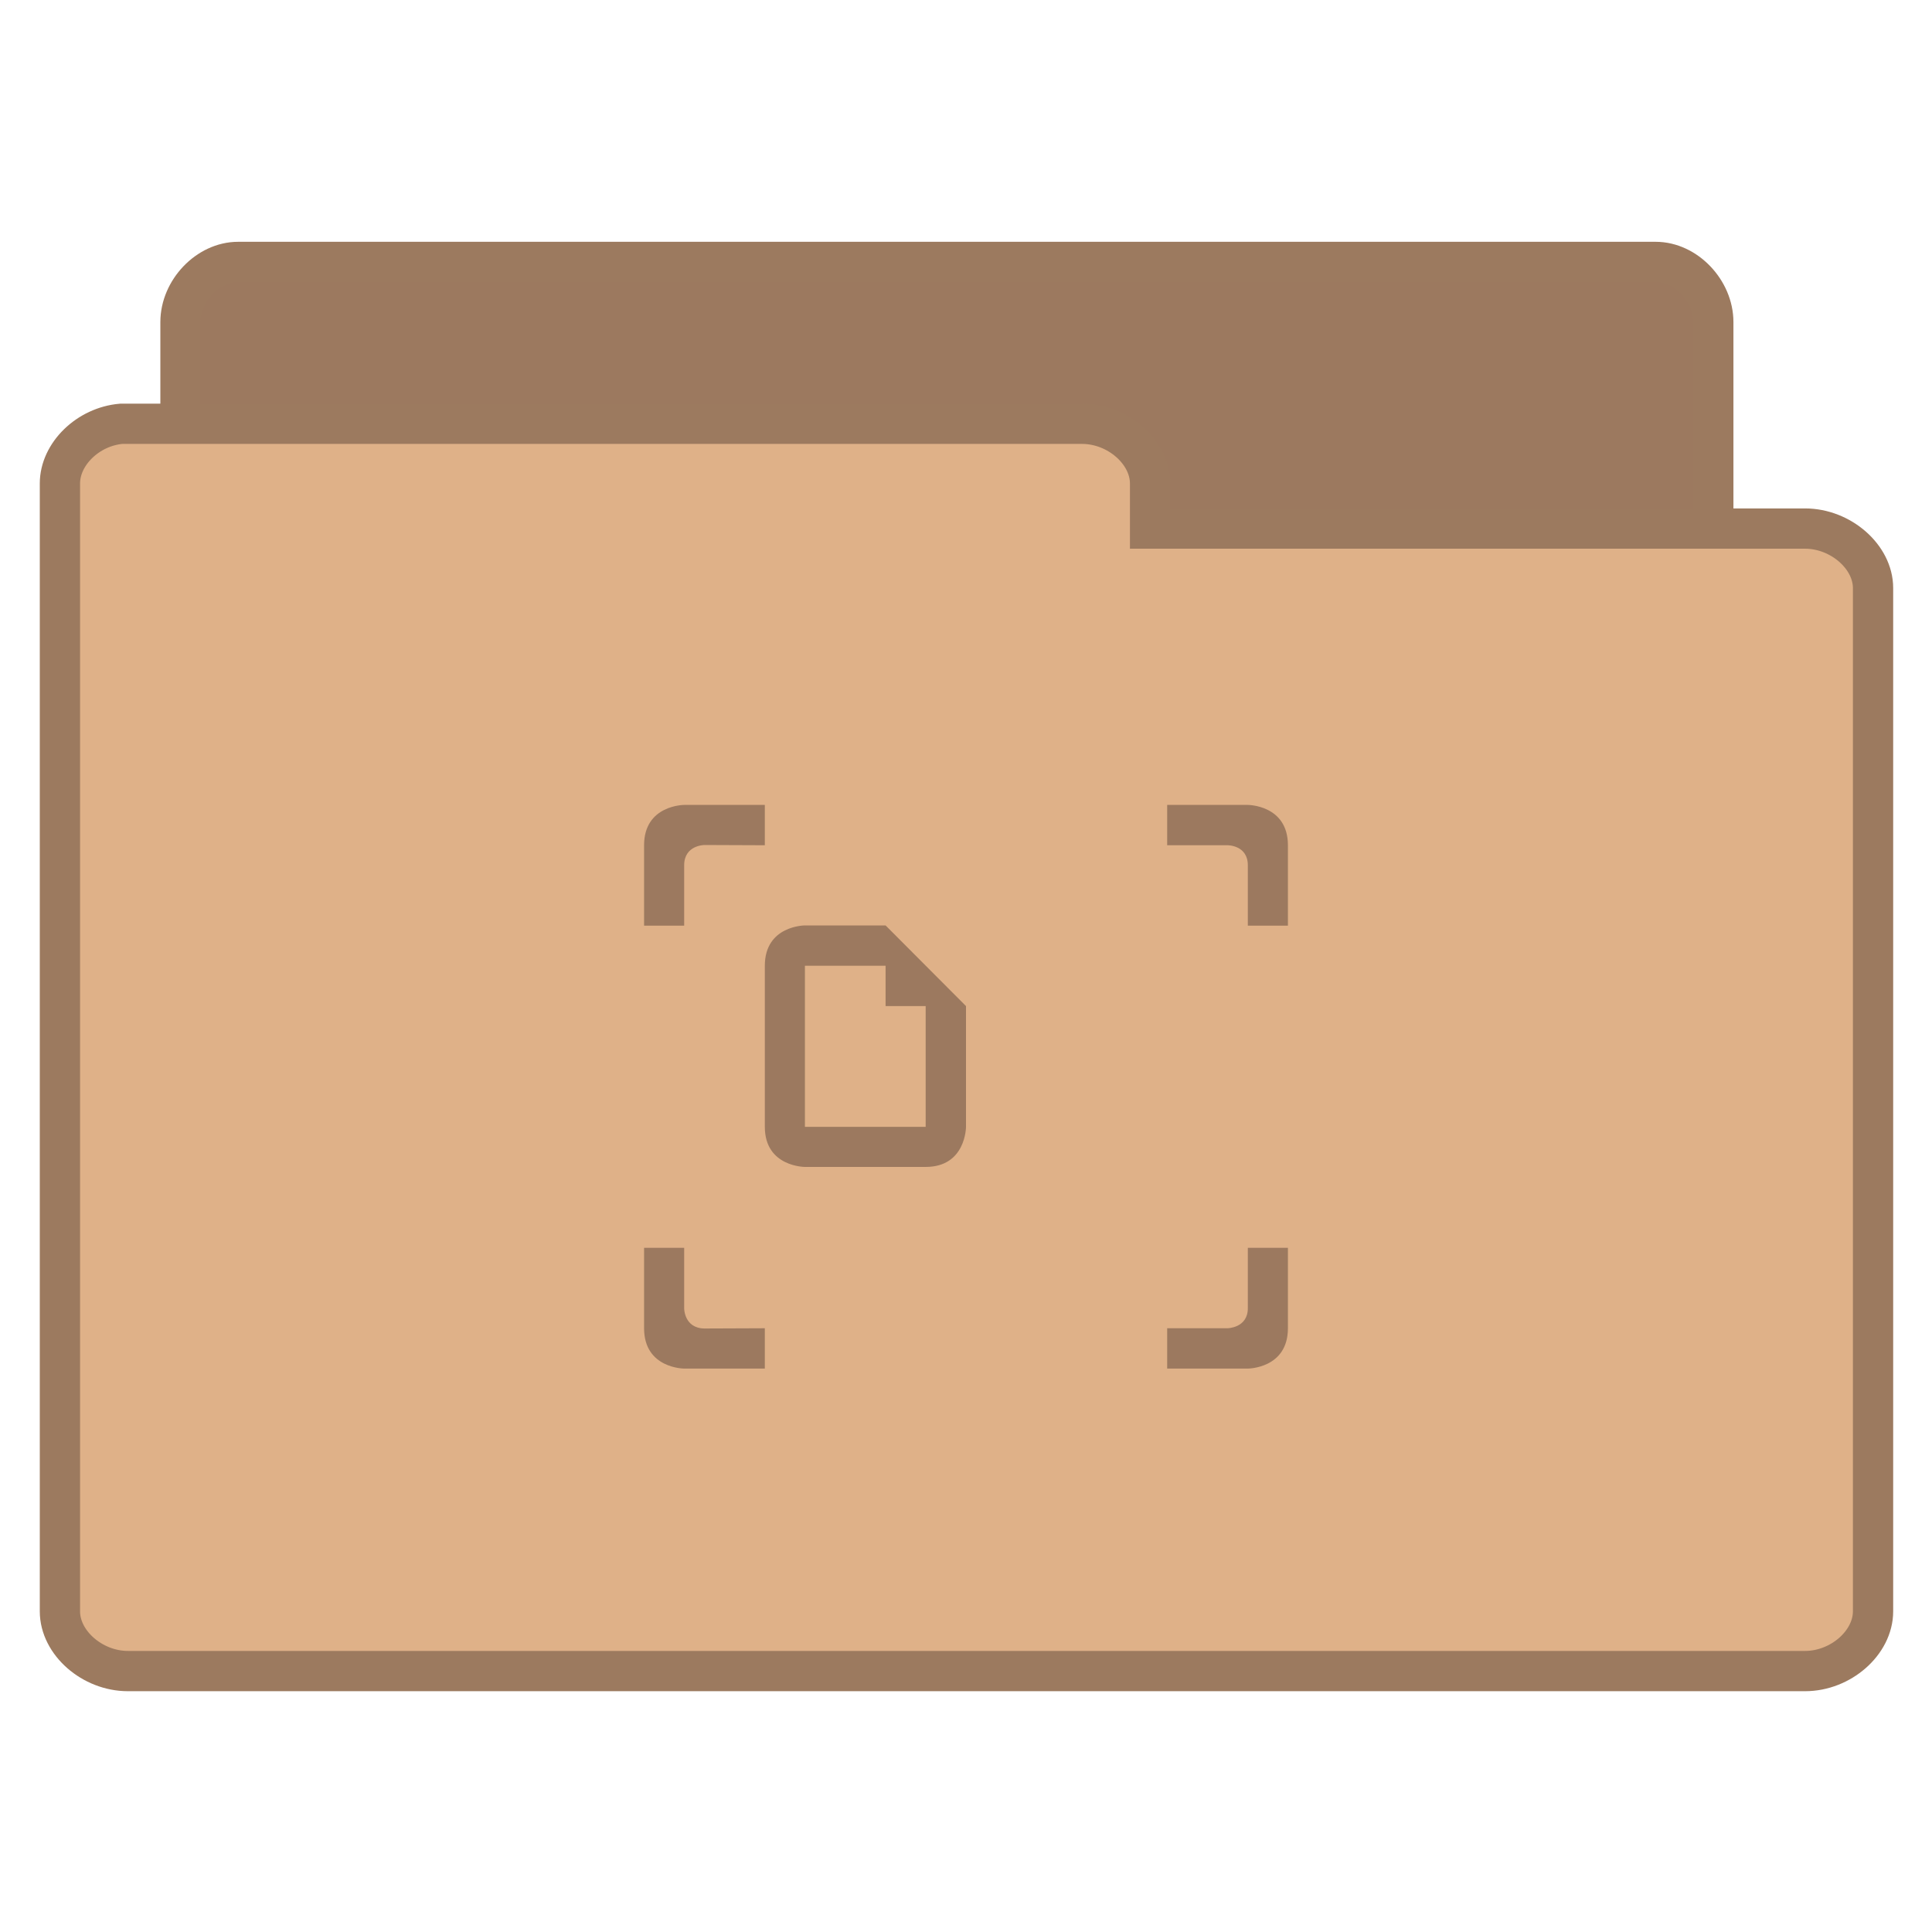 <svg width="32" xmlns="http://www.w3.org/2000/svg" height="32" viewBox="0 0 32 32" xmlns:xlink="http://www.w3.org/1999/xlink">
<g style="stroke:#9c7a5f">
<path style="fill:#9c795f" d="M 5.771 37.765 C 5.074 37.694 4.482 37.003 4.482 36.271 L 4.482 7.97 C 4.482 7.191 5.162 6.476 5.912 6.476 L 41.115 6.476 C 41.865 6.476 42.545 7.191 42.545 7.97 L 42.545 33.64 C 42.545 34.425 41.865 35.14 41.115 35.14 L 27.369 35.14 L 27.369 36.271 C 27.369 37.05 26.689 37.765 25.939 37.765 L 5.912 37.765 C 5.865 37.765 5.818 37.765 5.771 37.765 Z " transform="matrix(.667 0 0 .667 0 .019)"/>
<path style="fill:#dfb188" d="M 3.012 10.495 C 2.186 10.566 1.488 11.245 1.488 11.978 L 1.488 39.985 C 1.488 40.765 2.291 41.468 3.176 41.468 L 44.824 41.468 C 45.709 41.468 46.512 40.765 46.512 39.985 L 46.512 14.573 C 46.512 13.8 45.709 13.097 44.824 13.097 L 28.559 13.097 L 28.559 11.978 C 28.559 11.198 27.756 10.495 26.871 10.495 L 3.176 10.495 C 3.123 10.495 3.07 10.495 3.012 10.495 Z " transform="matrix(.667 0 0 .667 0 .019)"/>
</g>
<g style="fill:#9c795f">
<path style="fill-rule:evenodd" d="M 10.668 14 L 10.668 15.332 L 11.332 15.332 L 11.332 14.332 C 11.332 13.996 11.668 13.996 11.668 13.996 L 12.668 14 L 12.668 13.332 L 11.332 13.332 C 11.332 13.332 10.668 13.332 10.668 14 Z M 19.332 13.332 L 19.332 14 L 20.332 14 C 20.332 14 20.668 13.996 20.668 14.332 L 20.668 15.332 L 21.332 15.332 L 21.332 14 C 21.332 13.332 20.668 13.332 20.668 13.332 Z M 10.668 20.668 L 10.668 22 C 10.668 22.668 11.332 22.668 11.332 22.668 L 12.668 22.668 L 12.668 22 L 11.668 22.004 C 11.332 22 11.332 21.672 11.332 21.672 L 11.332 20.668 Z M 20.668 20.668 L 20.668 21.668 C 20.668 21.996 20.332 22 20.332 22 L 19.332 22 L 19.332 22.668 L 20.668 22.668 C 20.668 22.668 21.332 22.668 21.332 22 L 21.332 20.668 Z "/>
<path d="M 12.668 15.996 L 12.668 18.664 C 12.668 19.328 13.332 19.328 13.332 19.328 L 15.332 19.328 C 16 19.328 16 18.664 16 18.664 L 16 16.664 L 14.668 15.328 L 13.332 15.328 C 13.332 15.328 12.668 15.328 12.668 15.996 Z M 13.332 15.996 L 14.668 15.996 L 14.668 16.664 L 15.332 16.664 L 15.332 18.664 L 13.332 18.664 Z "/>
</g>
</svg>
